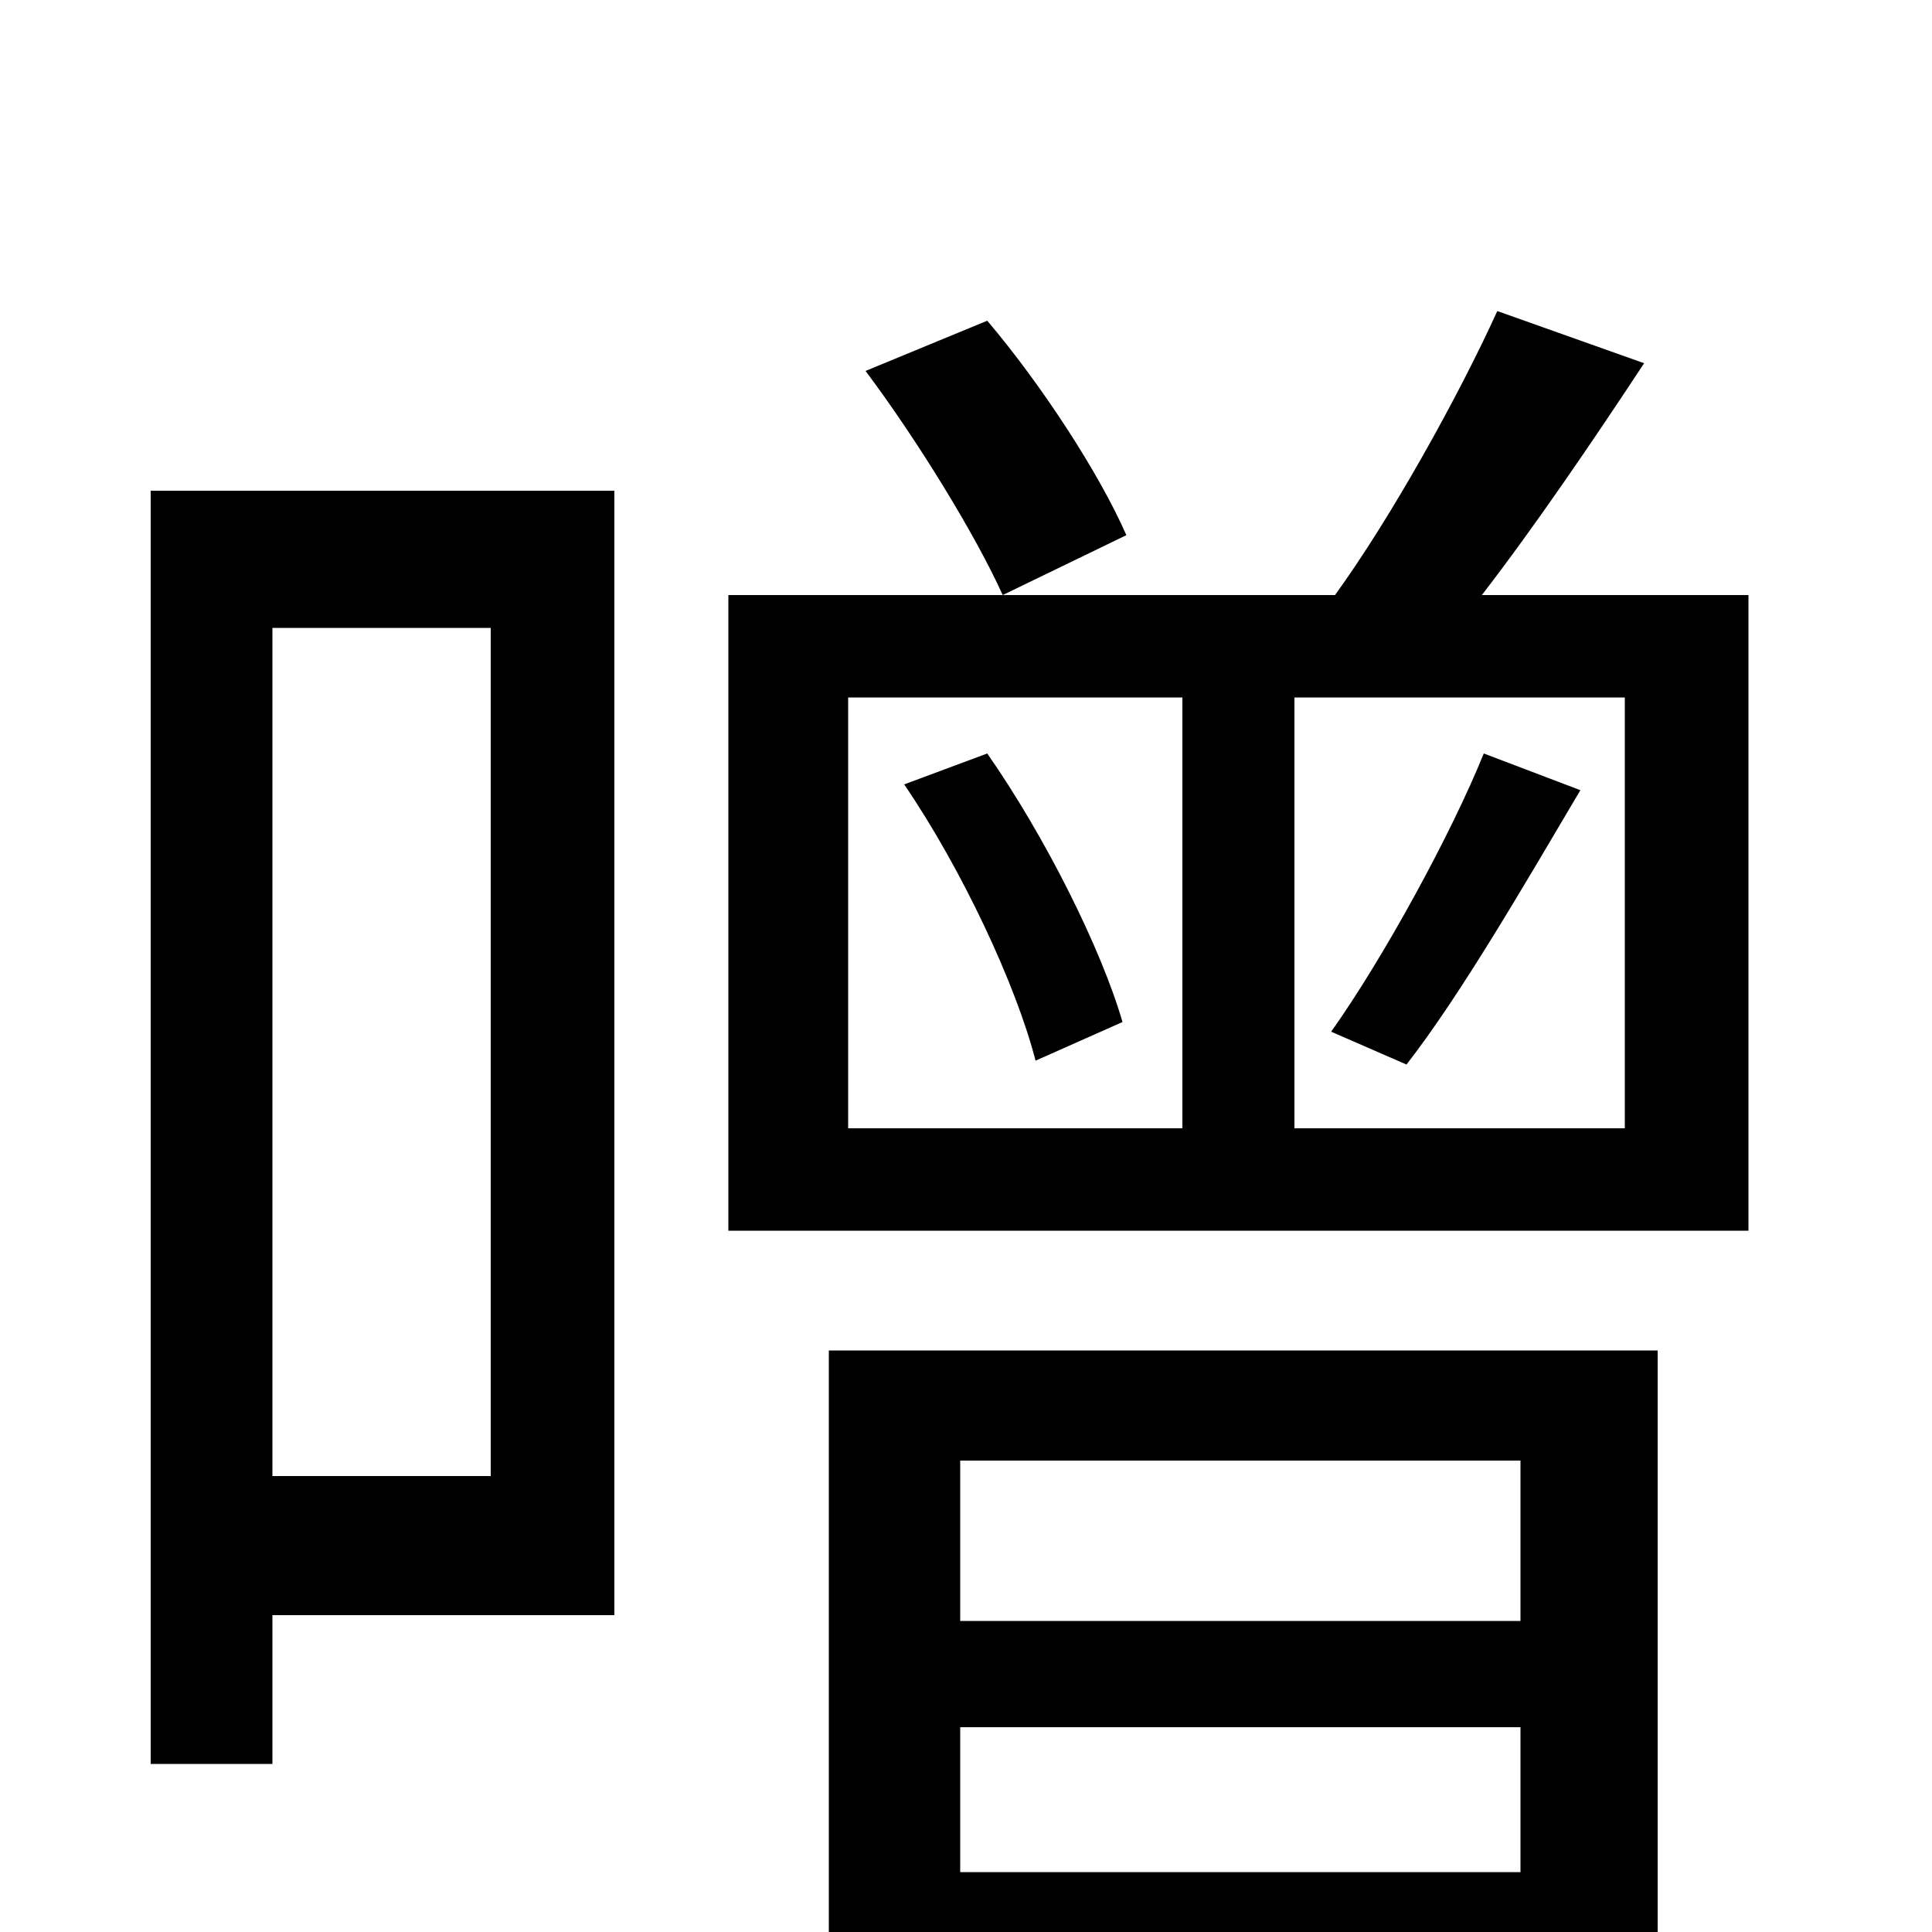 <svg xmlns="http://www.w3.org/2000/svg" viewBox="0 -1000 1000 1000">
	<path fill="#000000" d="M254 -675V-236H141V-675ZM318 -746H78V-87H141V-164H318ZM787 -244V-161H497V-244ZM497 -31V-106H787V-31ZM429 74H497V27H787V74H858V-301H429ZM448 -808C475 -772 505 -723 519 -692L583 -723C569 -755 539 -801 511 -834ZM468 -594C498 -550 526 -490 536 -451L581 -471C570 -509 541 -567 511 -610ZM728 -449C756 -485 789 -542 818 -591L768 -610C751 -568 716 -504 689 -466ZM841 -416H670V-639H841ZM439 -639H612V-416H439ZM767 -692C794 -727 824 -771 851 -812L775 -839C755 -795 720 -732 691 -692H377V-363H905V-692Z"/>
</svg>